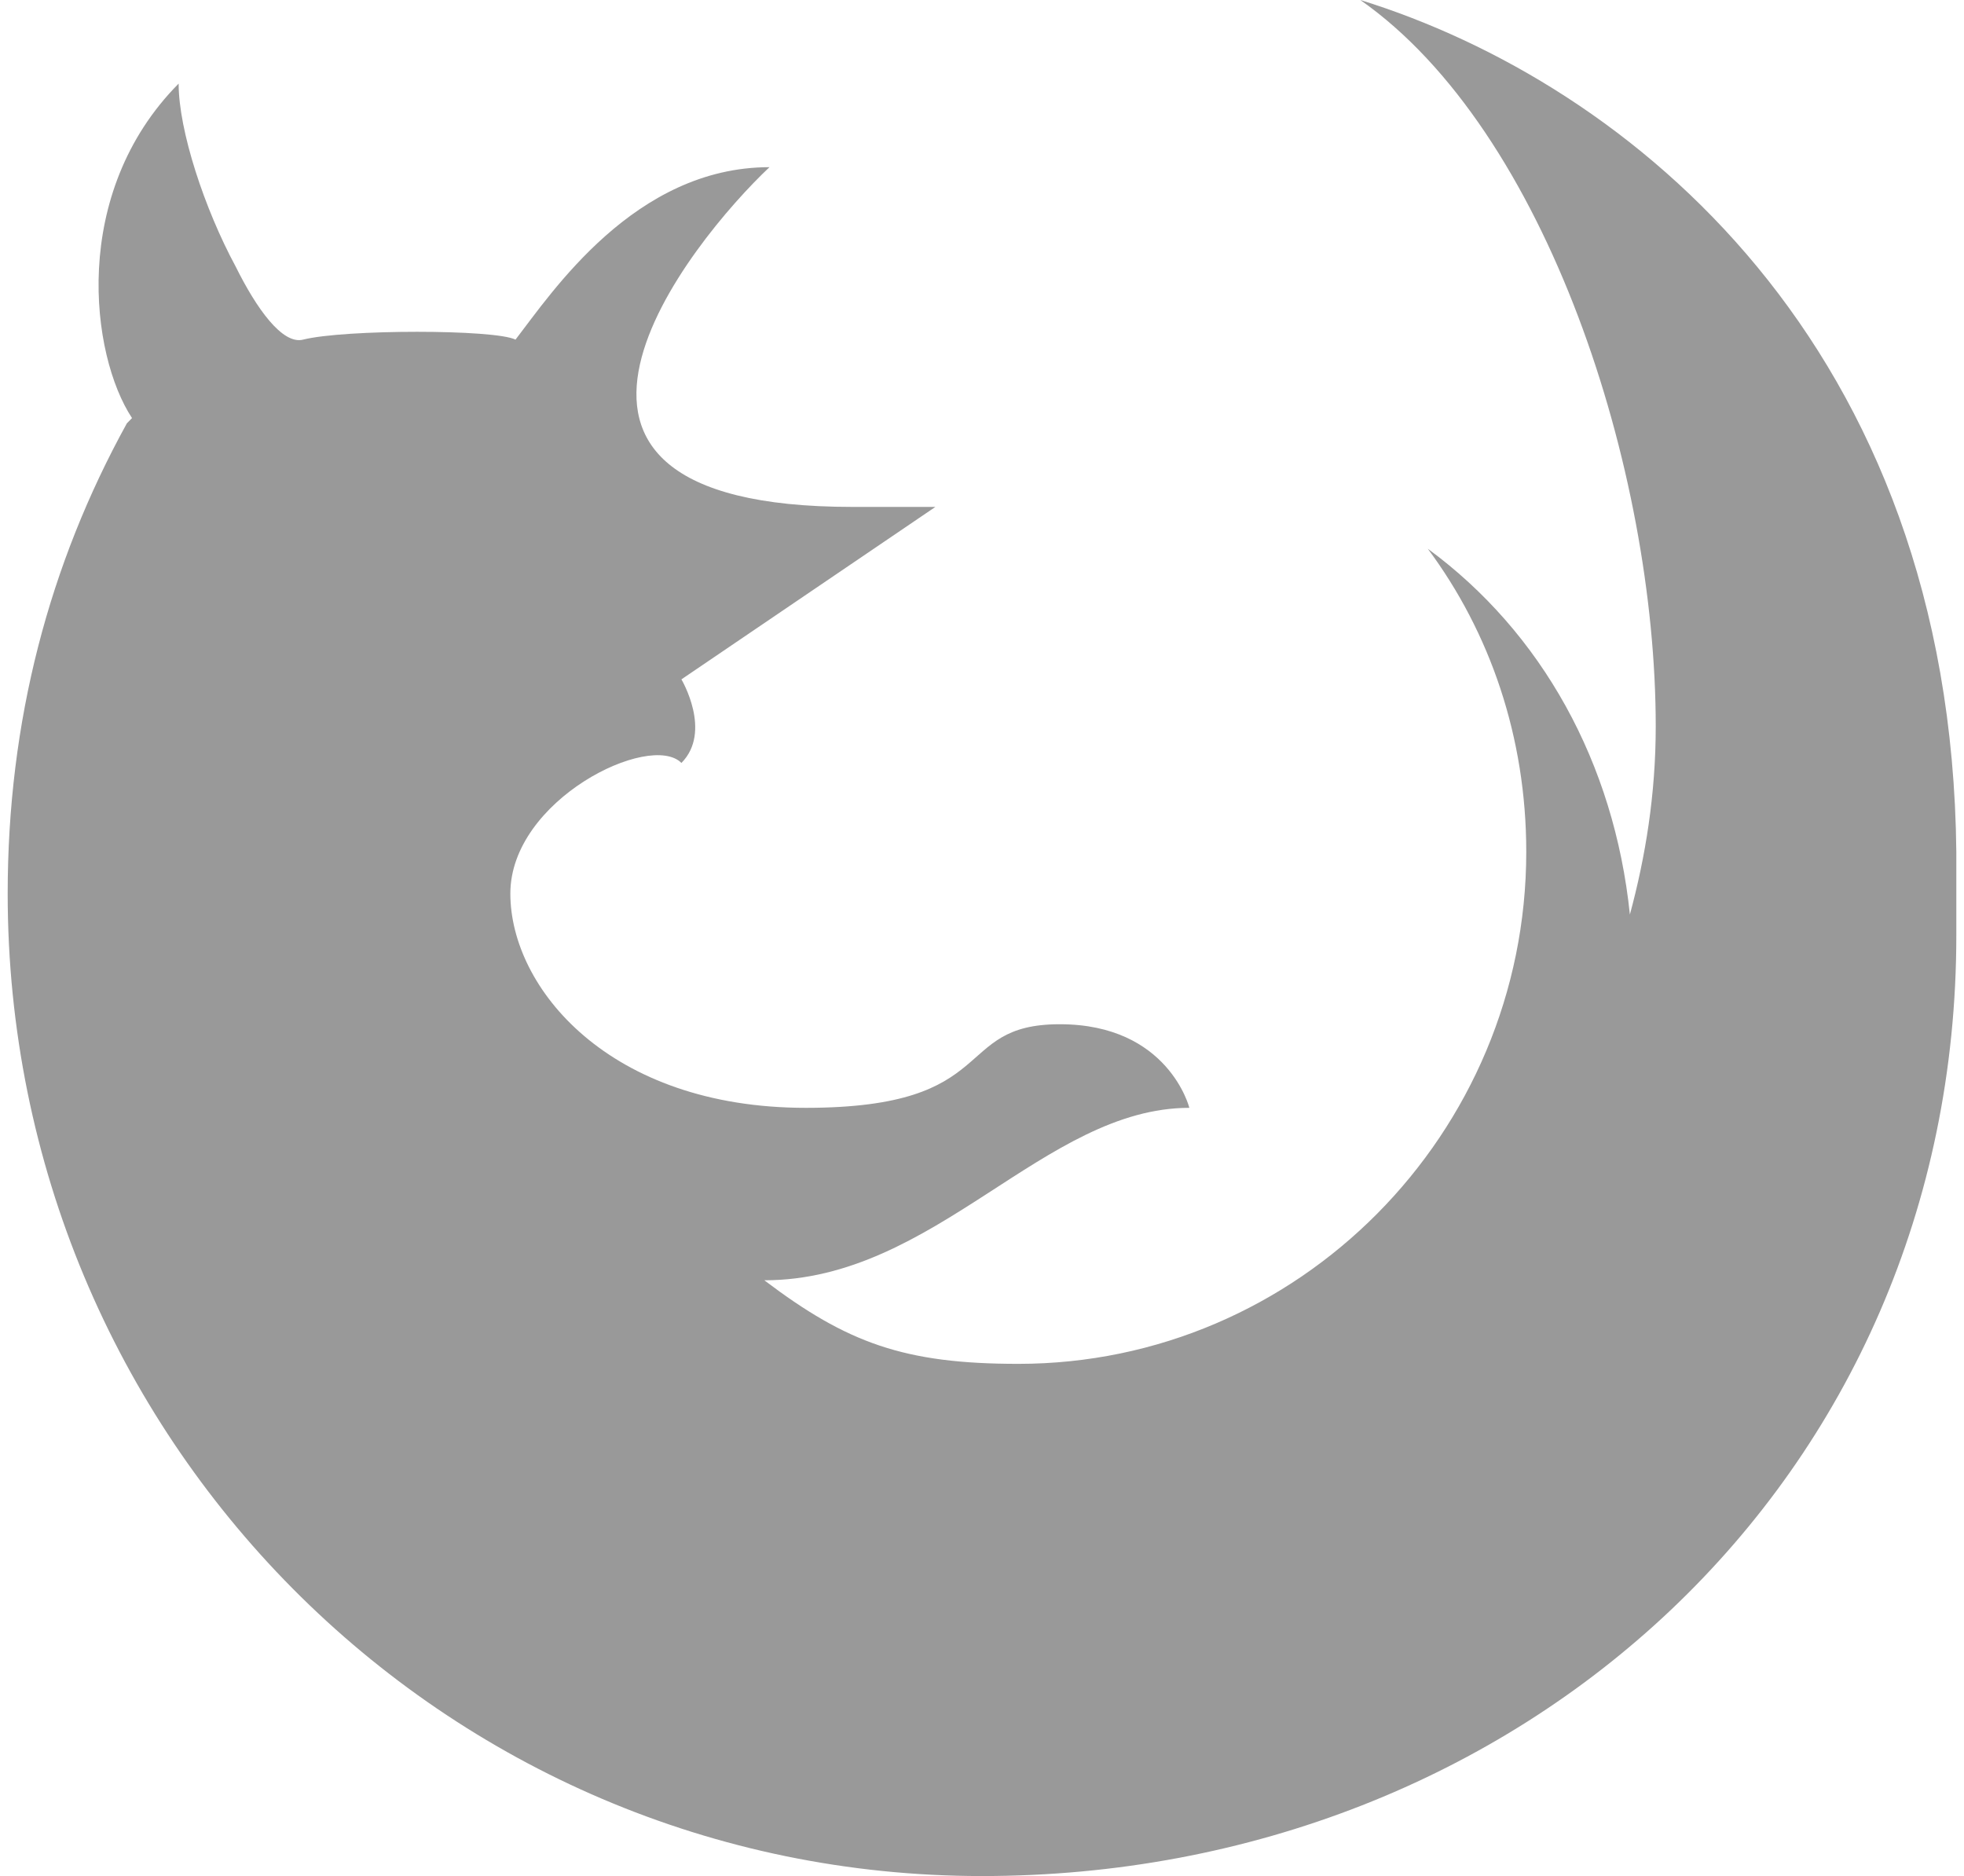 <svg height="64" width="67" xmlns="http://www.w3.org/2000/svg"><path d="M46.406 0c6.367 4.457 10.078 16.043 10.078 24.781 0 2.317-.351 4.457-.882 6.418-.532-5.172-3.008-9.629-6.895-12.48 2.121 2.851 3.36 6.418 3.36 10.34 0 9.625-7.782 17.468-17.329 17.468-3.89 0-5.836-.71-8.664-2.851 5.836 0 9.547-5.883 14.5-5.883 0 0-.71-2.852-4.422-2.852-3.715 0-1.945 2.852-8.664 2.852S17.41 33.695 17.41 30.484c0-3.207 4.774-5.527 5.836-4.457 1.059-1.07 0-2.851 0-2.851l8.664-5.883h-2.832c-12.906 0-5.48-9.094-2.828-11.59-4.598 0-7.426 4.281-8.664 5.883-.707-.356-5.832-.356-7.246 0-.707.18-1.594-1.066-2.3-2.492-1.06-1.961-1.946-4.637-1.946-6.242-3.711 3.746-3.004 9.27-1.59 11.41l-.176.18C1.676 19.253.262 24.601.262 30.483.262 49.024 15.113 64 33.5 64s33.238-13.547 33.238-32.09V29.06C66.563 11.766 55.602 2.852 46.406 0zm0 0" fill="#999"/></svg>